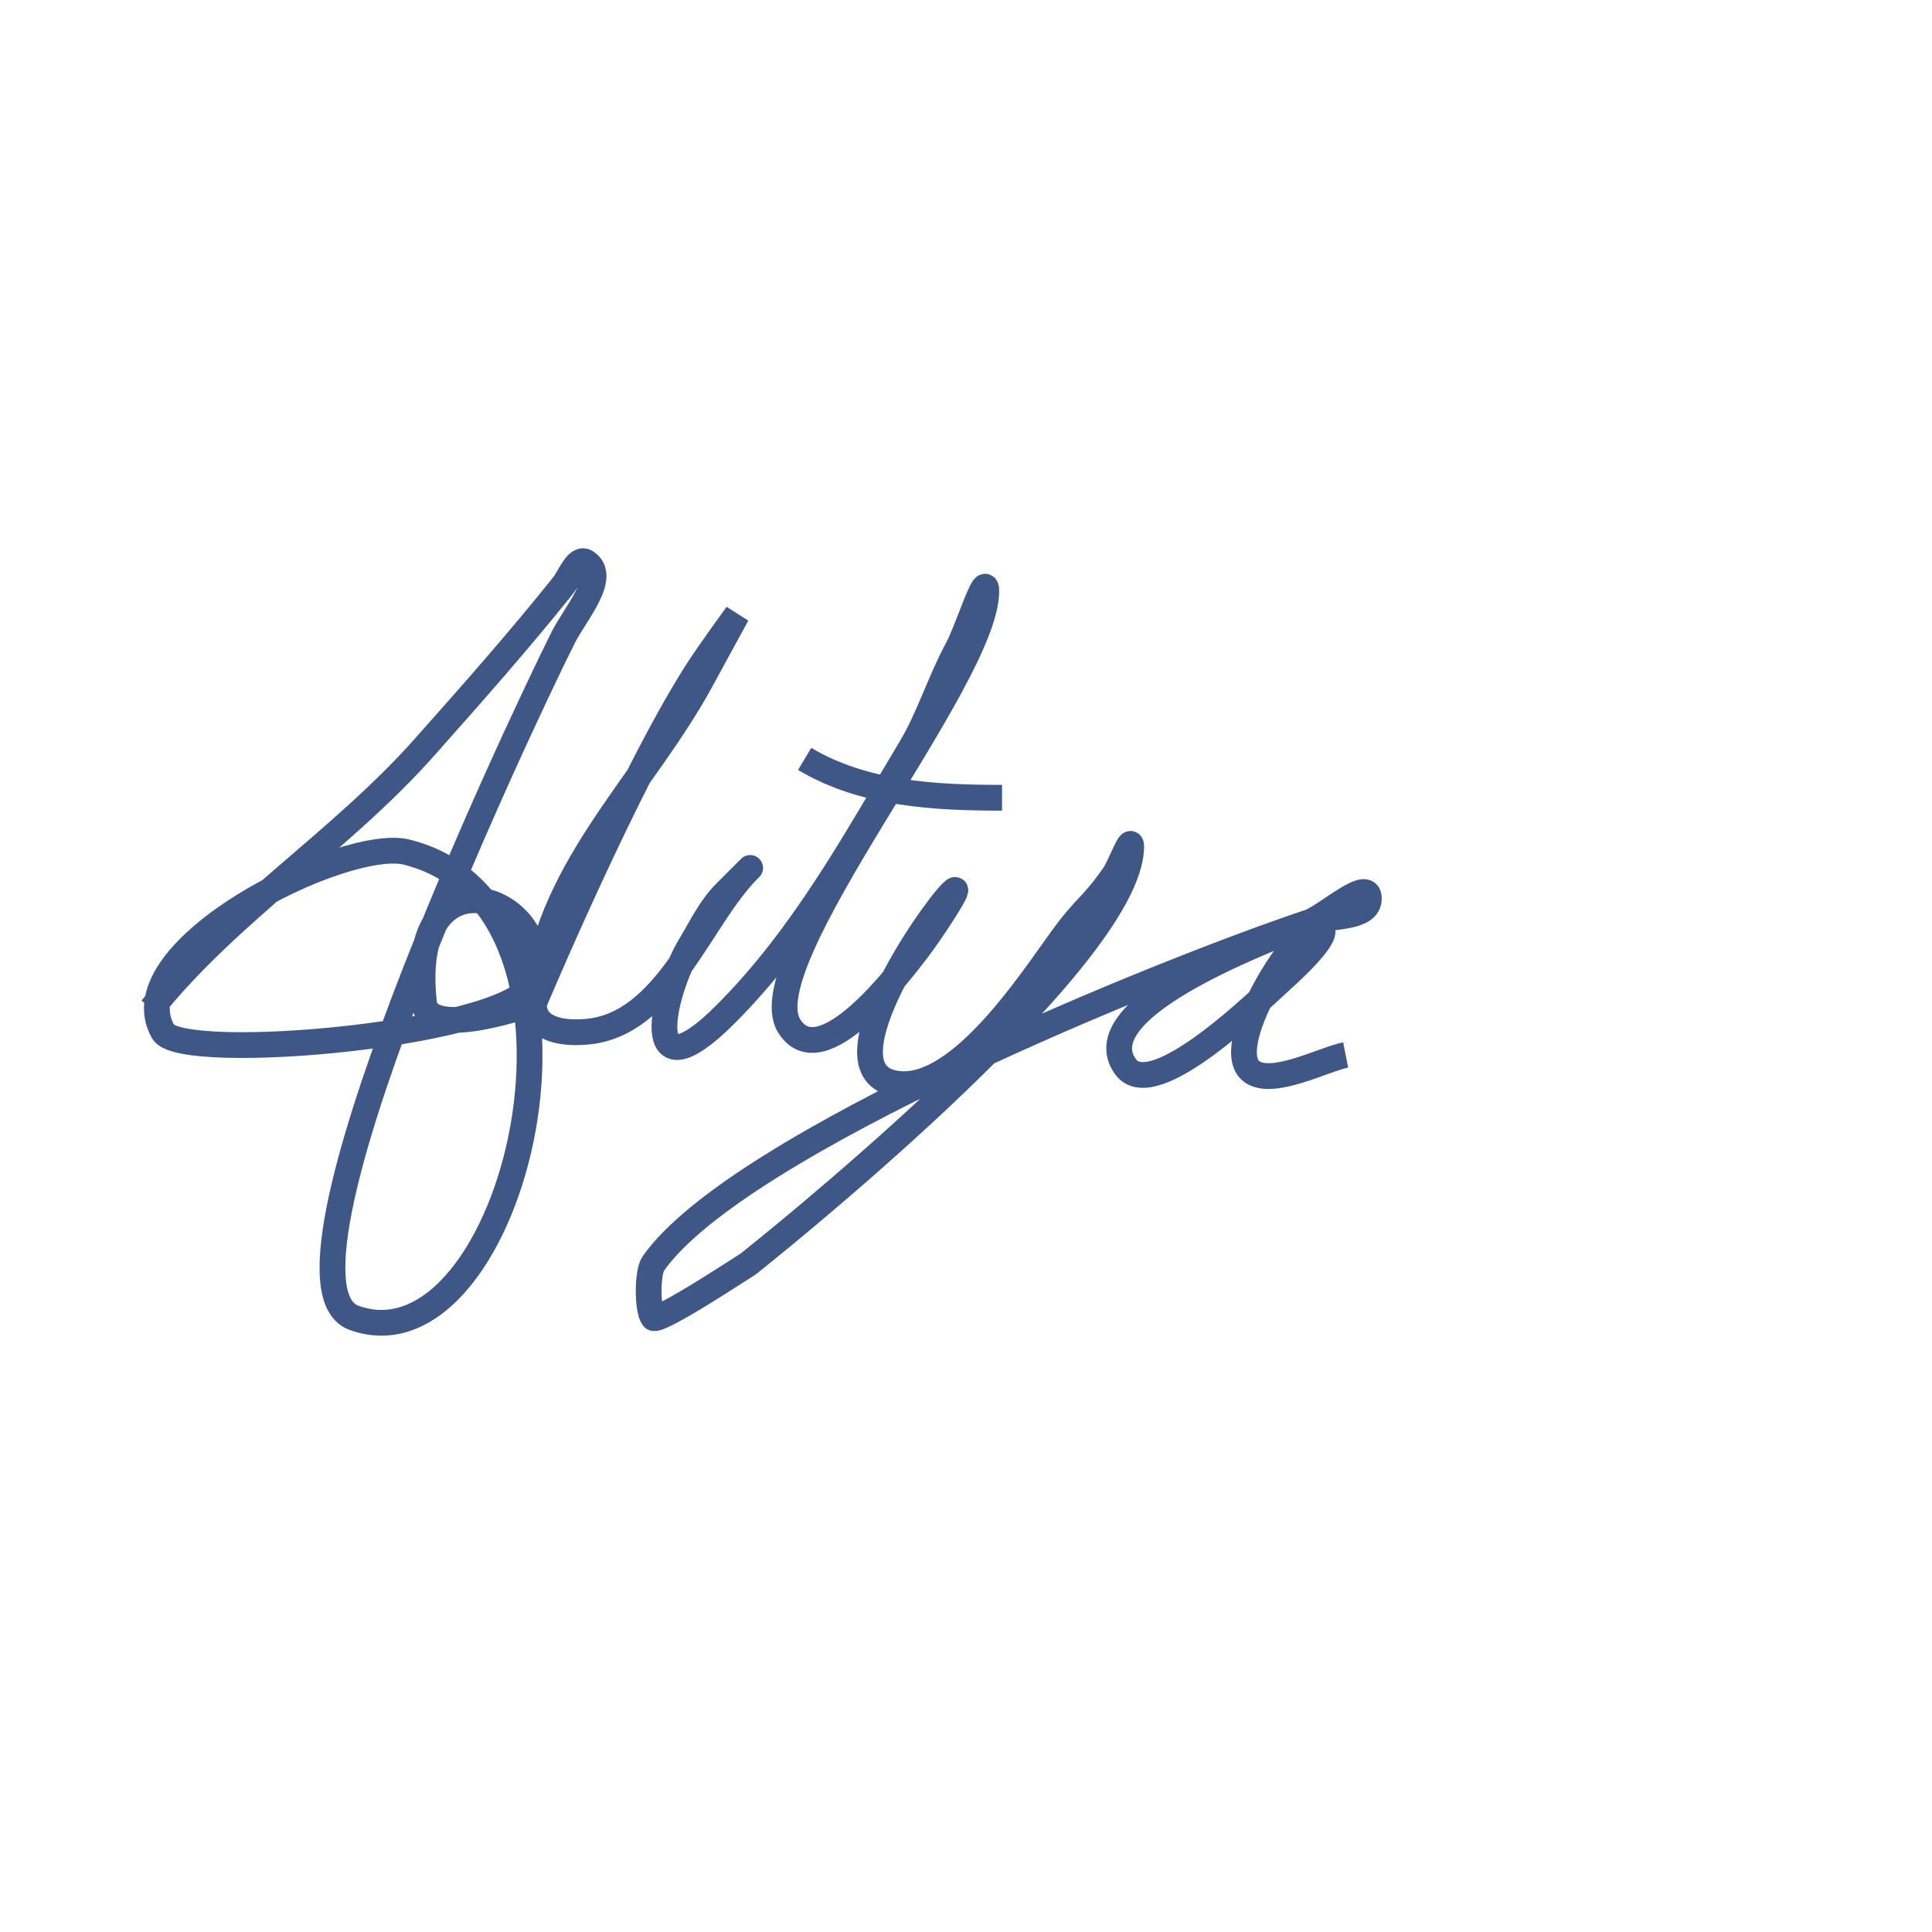 <svg id="eDfnsdx6Jre1" xmlns="http://www.w3.org/2000/svg" xmlns:xlink="http://www.w3.org/1999/xlink" viewBox="0 0 300 300" shape-rendering="geometricPrecision" text-rendering="geometricPrecision" project-id="c67094ad6d9b4346bc5bf6be0067d1d3" export-id="ac7225d5157f4bf0ad0c15e9a0c16769" cached="false"><g transform="translate(0 0)"><path d="M23.537,156.616c11.993-14.991,29.409-25.997,42.304-40.504c7.395-8.32,14.676-16.544,21.602-25.203c1.06-1.325,2.188-4.542,3.6-3.6c3.395,2.264-1.775,8.051-3.6,11.701-7.511,15.023-47.497,100.156-32.474,105.619c24.847,9.035,42.47-63.741,8.171-72.316-9.526-2.381-45.096,15.141-37.804,27.903c2.861,5.007,55.913.363,57.606-8.101c2.656-13.282-19.802-20.702-17.102,3.6.664,5.976,17.102,0,17.102,0s14.489-34.47,25.203-51.305c1.966-3.09,6.301-9.001,6.301-9.001s-3.618,6.591-5.401,9.901c-9.079,16.861-24.404,30.025-26.103,50.405-.243,2.92,2.293,4.984,8.101,4.5c12.494-1.041,17.514-17.514,25.203-25.203c1.2-1.2-2.4,2.4-3.6,3.6-2.295,2.295-3.731,5.318-5.401,8.101-4.591,7.652-8.016,24.218,5.401,10.801c12.145-12.145,20.156-26.993,28.803-41.404c2.82-4.7,4.547-10.436,7.201-15.302c1.606-2.945,4.5-12.355,4.5-9.001c0,13.745-36.878,57.467-30.603,67.507c5.009,8.015,17.291-8.473,19.802-11.701c2.148-2.762,7.875-11.475,5.401-9.001-3.479,3.479-20.719,28.556-8.101,29.703c9.566.87,20.586-16.155,25.203-22.502c3.859-5.306,4.571-4.858,8.101-9.901c1.003-1.433,2.7-6.25,2.7-4.5c0,17.835-59.406,64.806-59.406,64.806-.223.112-14.12,9.329-14.81,8.41-.969-1.293-.927-7.086,0-8.41c13.102-18.717,79.286-45.494,102.118-53.105c3.066-1.022,9.001-.369,9.001-3.6s-6.059,2.263-9.001,3.6c-4.766,2.167-35.583,13.01-28.803,22.502c4.316,6.043,21.171-10.717,24.302-13.501c2.426-2.156,8.646-8.101,5.401-8.101-3.198,0-15.361,19.09-9.901,22.502c3.31,2.068,11.019-2.024,14.401-2.7" fill="none" stroke="#3f5787" stroke-width="4"/><path d="M124.95,117.839c9.125,5.475,20.237,6.036,30.646,6.036" fill="none" stroke="#3f5787" stroke-width="4"/></g></svg>
